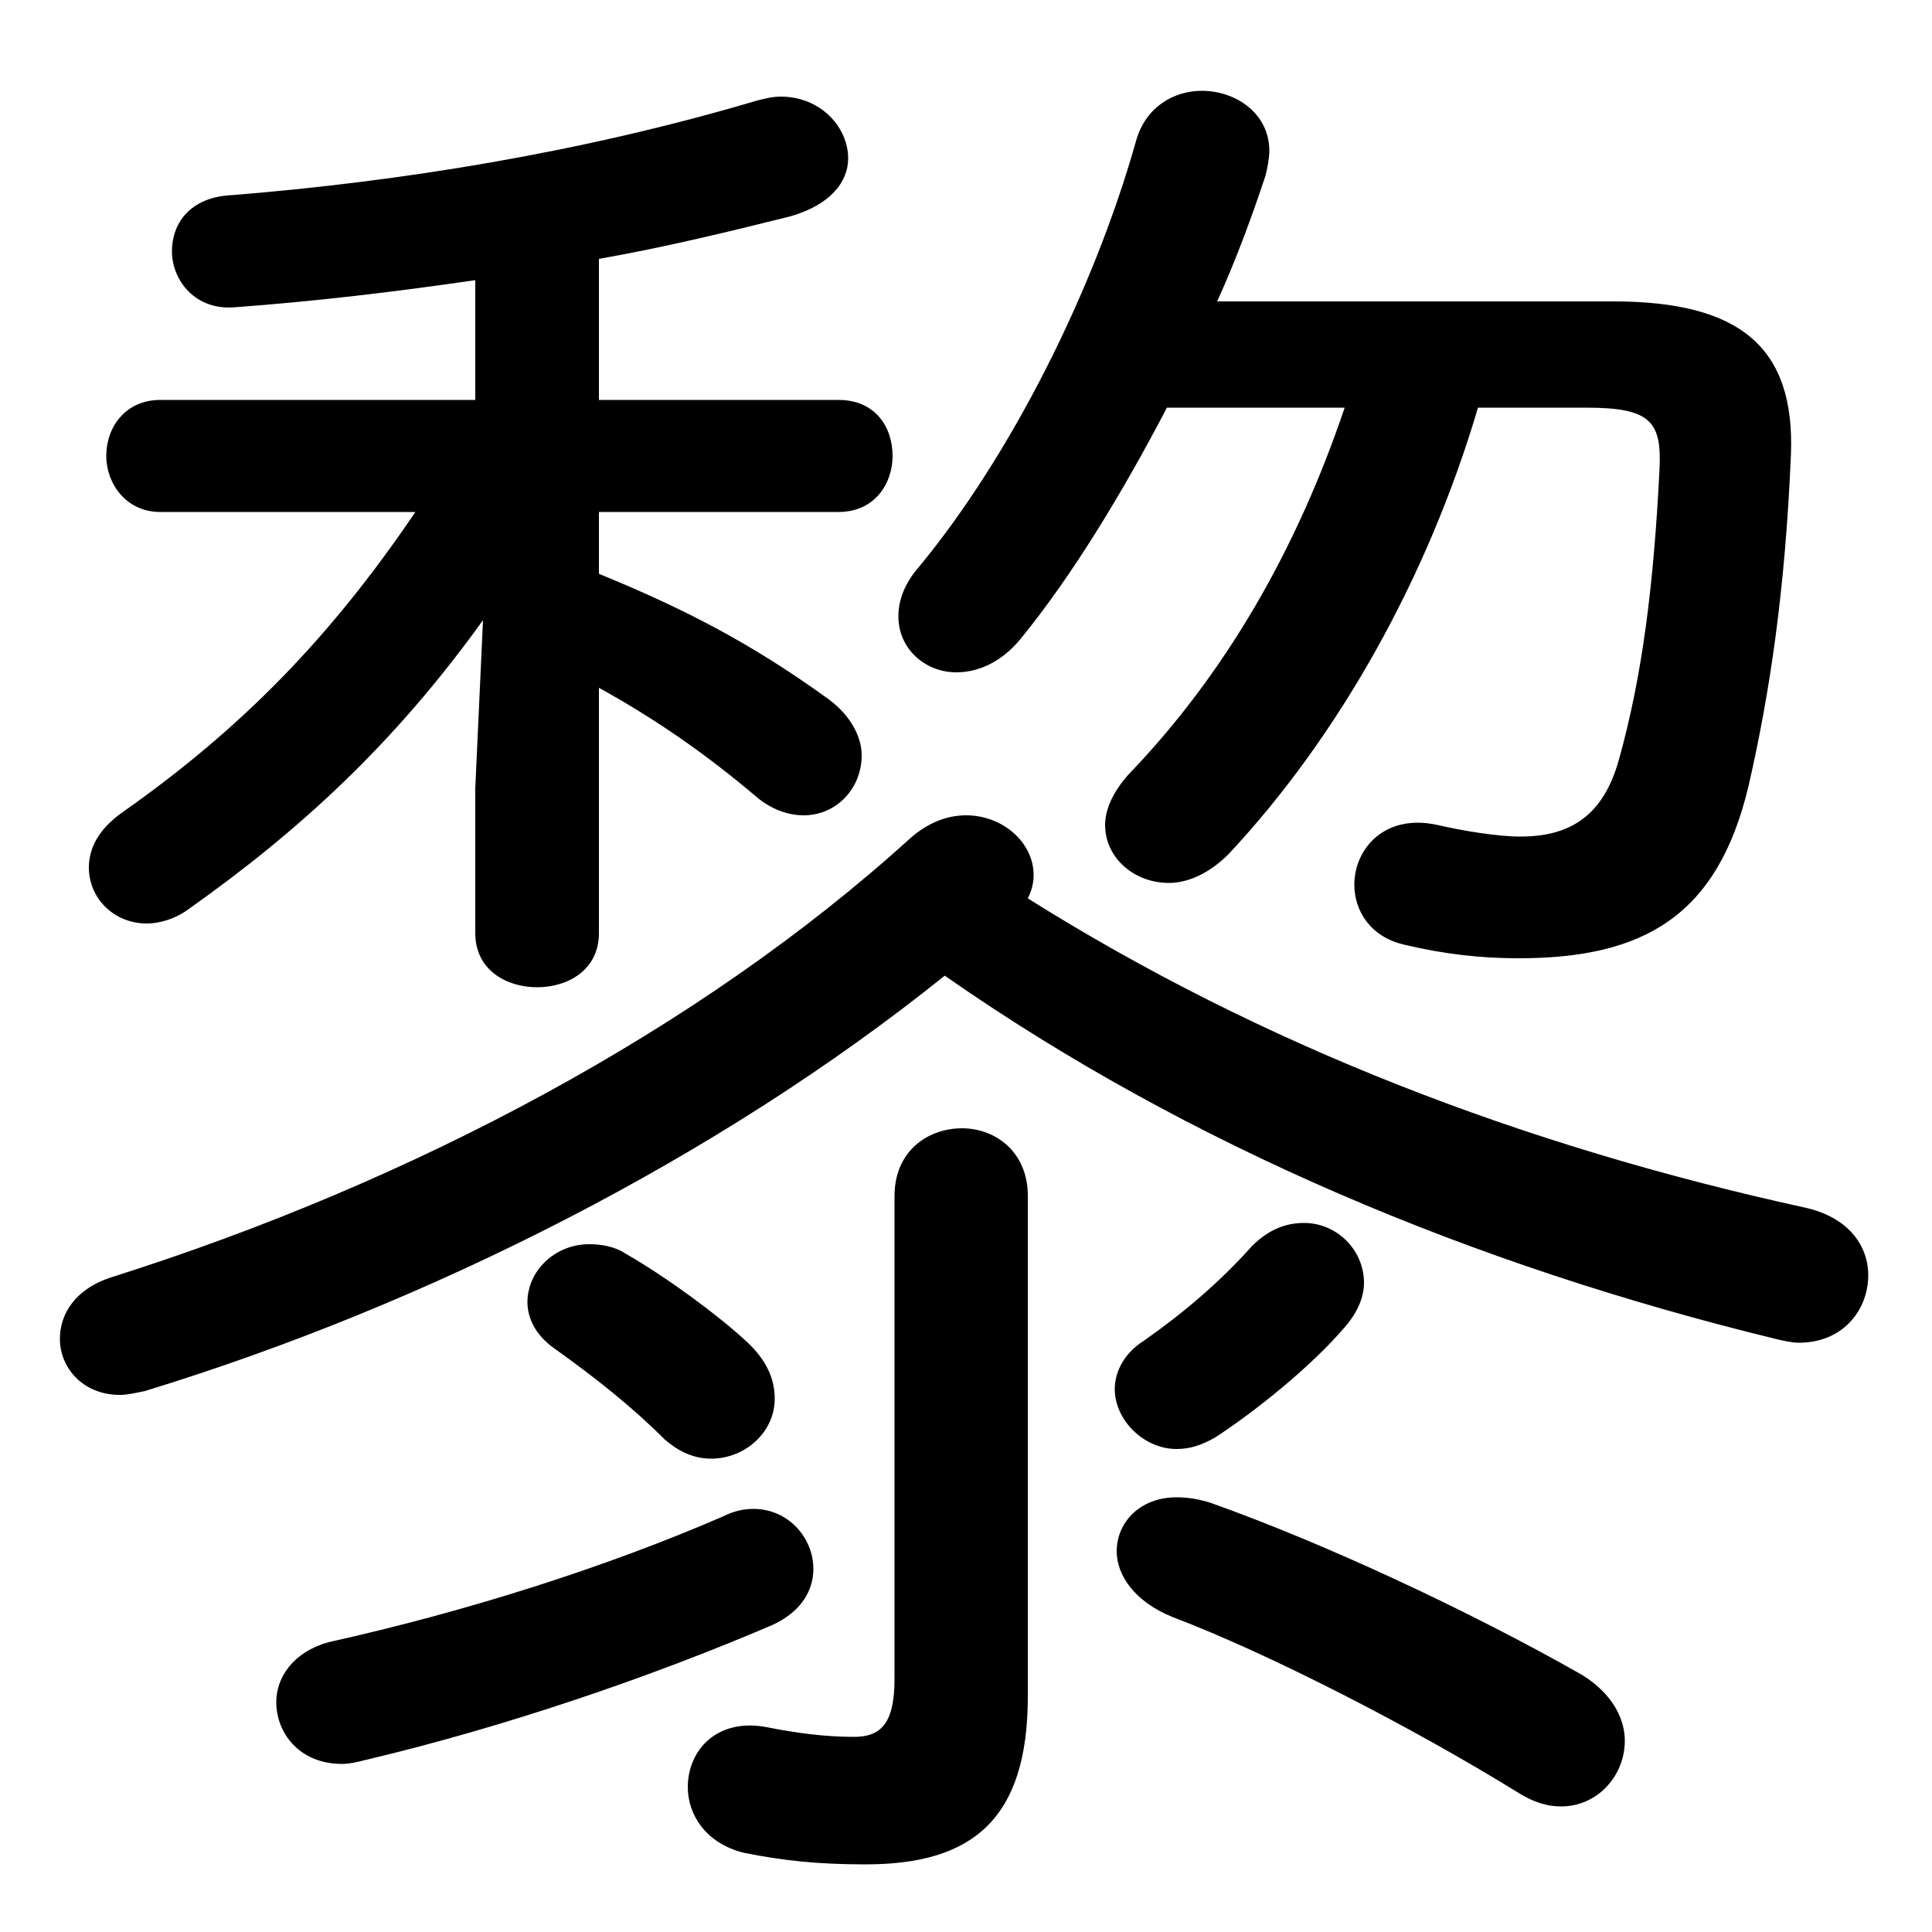 <svg xmlns="http://www.w3.org/2000/svg" viewBox="0 -44.0 50.0 50.0">
    <rect x="0" y="-44.0" width="50.0" height="50.0" fill="#808080" stroke="none"/>
    <g transform="scale(1, -1)">
        <!-- ボディの枠 -->
        <rect x="0" y="-6.0" width="50.0" height="50.0"
            stroke="white" fill="white"/>
        <!-- グリフ座標系の原点 -->
        <circle cx="0" cy="0" r="5" fill="white"/>
        <!-- グリフのアウトライン -->
        <g style="fill:black;stroke:#000000;stroke-width:0;stroke-linecap:round;stroke-linejoin:round;">
        <path d="M 15.5 30.75 L 21.7 30.75 C 22.65 30.75 23.1 31.5 23.1 32.2 C 23.1 32.95 22.65 33.65 21.7 33.65 L 15.5 33.65 L 15.5 37.3 C 17.2 37.6 18.85 38.0 20.45 38.4 C 21.5 38.7 21.95 39.3 21.95 39.9 C 21.95 40.7 21.25 41.5 20.2 41.5 C 20.0 41.5 19.8 41.45 19.6 41.4 C 15.05 40.05 10.35 39.3 6.0 38.95 C 4.9 38.9 4.45 38.2 4.45 37.5 C 4.45 36.75 5.05 35.95 6.1 36.05 C 8.15 36.2 10.25 36.45 12.3 36.75 L 12.3 33.65 L 4.15 33.65 C 3.25 33.65 2.75 32.95 2.75 32.2 C 2.75 31.5 3.25 30.75 4.15 30.75 L 10.75 30.75 C 8.55 27.5 6.25 25.15 3.2 23.0 C 2.55 22.55 2.3 22.05 2.3 21.55 C 2.3 20.75 2.95 20.1 3.8 20.1 C 4.1 20.1 4.5 20.2 4.85 20.45 C 7.75 22.5 10.2 24.75 12.5 27.95 L 12.3 23.6 L 12.3 19.85 C 12.3 18.9 13.1 18.45 13.9 18.45 C 14.7 18.45 15.5 18.9 15.5 19.85 L 15.5 26.2 C 16.95 25.4 18.25 24.5 19.55 23.4 C 19.95 23.05 20.4 22.9 20.8 22.9 C 21.65 22.9 22.3 23.6 22.3 24.45 C 22.3 24.9 22.05 25.45 21.45 25.9 C 19.45 27.35 17.7 28.25 15.5 29.15 Z M 41.05 33.45 C 42.7 33.45 43.0 33.1 42.95 31.9 C 42.8 28.85 42.5 26.5 41.9 24.35 C 41.5 22.9 40.65 22.35 39.35 22.35 C 38.75 22.35 37.85 22.5 37.2 22.65 C 35.85 22.95 35.05 22.05 35.05 21.1 C 35.05 20.45 35.45 19.75 36.35 19.55 C 37.4 19.3 38.35 19.2 39.3 19.2 C 42.55 19.2 44.45 20.3 45.25 23.65 C 45.8 26.05 46.2 28.7 46.35 32.25 C 46.45 35.0 45.05 36.2 41.75 36.2 L 31.5 36.2 C 32.0 37.3 32.4 38.4 32.75 39.45 C 32.8 39.65 32.85 39.9 32.85 40.1 C 32.85 41.05 32.0 41.65 31.1 41.65 C 30.4 41.65 29.65 41.25 29.4 40.35 C 28.3 36.45 26.15 32.2 23.8 29.35 C 23.4 28.9 23.25 28.45 23.25 28.05 C 23.25 27.2 23.95 26.6 24.75 26.6 C 25.3 26.6 25.9 26.85 26.4 27.45 C 27.75 29.1 29.05 31.25 30.2 33.45 L 34.8 33.45 C 33.55 29.75 31.7 26.55 29.2 23.95 C 28.8 23.5 28.6 23.05 28.6 22.65 C 28.6 21.8 29.35 21.15 30.25 21.15 C 30.75 21.15 31.3 21.4 31.8 21.9 C 34.65 24.95 36.95 29.05 38.25 33.45 Z M 24.45 18.75 C 30.75 14.35 38.15 11.25 45.95 9.35 C 46.15 9.3 46.4 9.25 46.55 9.25 C 47.7 9.25 48.35 10.1 48.35 11.0 C 48.35 11.75 47.85 12.5 46.7 12.75 C 39.4 14.35 32.65 16.95 26.6 20.75 C 26.7 20.95 26.75 21.15 26.75 21.35 C 26.75 22.2 25.95 22.9 25.0 22.9 C 24.5 22.9 24.0 22.7 23.55 22.3 C 18.1 17.35 10.65 13.4 2.9 10.95 C 1.95 10.65 1.55 10.0 1.55 9.35 C 1.55 8.6 2.15 7.9 3.1 7.9 C 3.3 7.9 3.5 7.95 3.75 8.0 C 11.1 10.25 18.6 14.05 24.45 18.75 Z M 32.4 11.75 C 31.55 10.8 30.6 10.0 29.6 9.3 C 29.05 8.95 28.85 8.45 28.85 8.05 C 28.85 7.25 29.6 6.5 30.45 6.5 C 30.8 6.5 31.1 6.6 31.45 6.8 C 32.45 7.45 33.9 8.6 34.8 9.65 C 35.15 10.05 35.3 10.45 35.3 10.8 C 35.3 11.65 34.6 12.35 33.75 12.35 C 33.3 12.35 32.85 12.2 32.4 11.75 Z M 18.7 4.75 C 15.7 3.45 12.1 2.3 8.5 1.5 C 7.6 1.25 7.15 0.6 7.15 -0.05 C 7.15 -0.85 7.75 -1.65 8.85 -1.65 C 9.05 -1.65 9.25 -1.6 9.45 -1.55 C 13.05 -0.7 16.85 0.6 20.0 1.95 C 20.75 2.3 21.05 2.85 21.05 3.4 C 21.05 4.2 20.4 4.95 19.5 4.95 C 19.25 4.95 19.0 4.9 18.7 4.75 Z M 31.35 5.1 C 31.05 5.2 30.75 5.25 30.45 5.25 C 29.5 5.25 28.9 4.6 28.9 3.85 C 28.9 3.25 29.35 2.55 30.35 2.15 C 32.85 1.2 36.55 -0.7 39.3 -2.4 C 39.7 -2.65 40.05 -2.75 40.4 -2.75 C 41.35 -2.75 42.05 -1.95 42.05 -1.05 C 42.05 -0.5 41.75 0.15 40.95 0.65 C 38.05 2.3 34.3 4.05 31.35 5.1 Z M 16.2 11.55 C 15.9 11.75 15.55 11.8 15.25 11.8 C 14.35 11.8 13.65 11.1 13.65 10.3 C 13.65 9.9 13.85 9.45 14.35 9.1 C 15.4 8.35 16.35 7.6 17.2 6.75 C 17.6 6.4 18.0 6.25 18.4 6.25 C 19.3 6.25 20.05 6.95 20.05 7.8 C 20.05 8.3 19.85 8.8 19.3 9.3 C 18.6 9.95 17.25 10.95 16.2 11.55 Z M 26.6 13.05 C 26.6 14.2 25.75 14.8 24.9 14.8 C 24.0 14.8 23.15 14.2 23.15 13.05 L 23.15 0.55 C 23.15 -0.6 22.8 -0.95 22.1 -0.95 C 21.35 -0.95 20.6 -0.85 19.85 -0.7 C 18.55 -0.45 17.8 -1.3 17.8 -2.25 C 17.8 -2.95 18.25 -3.7 19.25 -3.95 C 20.25 -4.15 21.15 -4.25 22.4 -4.25 C 25.15 -4.25 26.6 -3.1 26.6 0.1 Z"/>
    </g>
    </g>
</svg>
